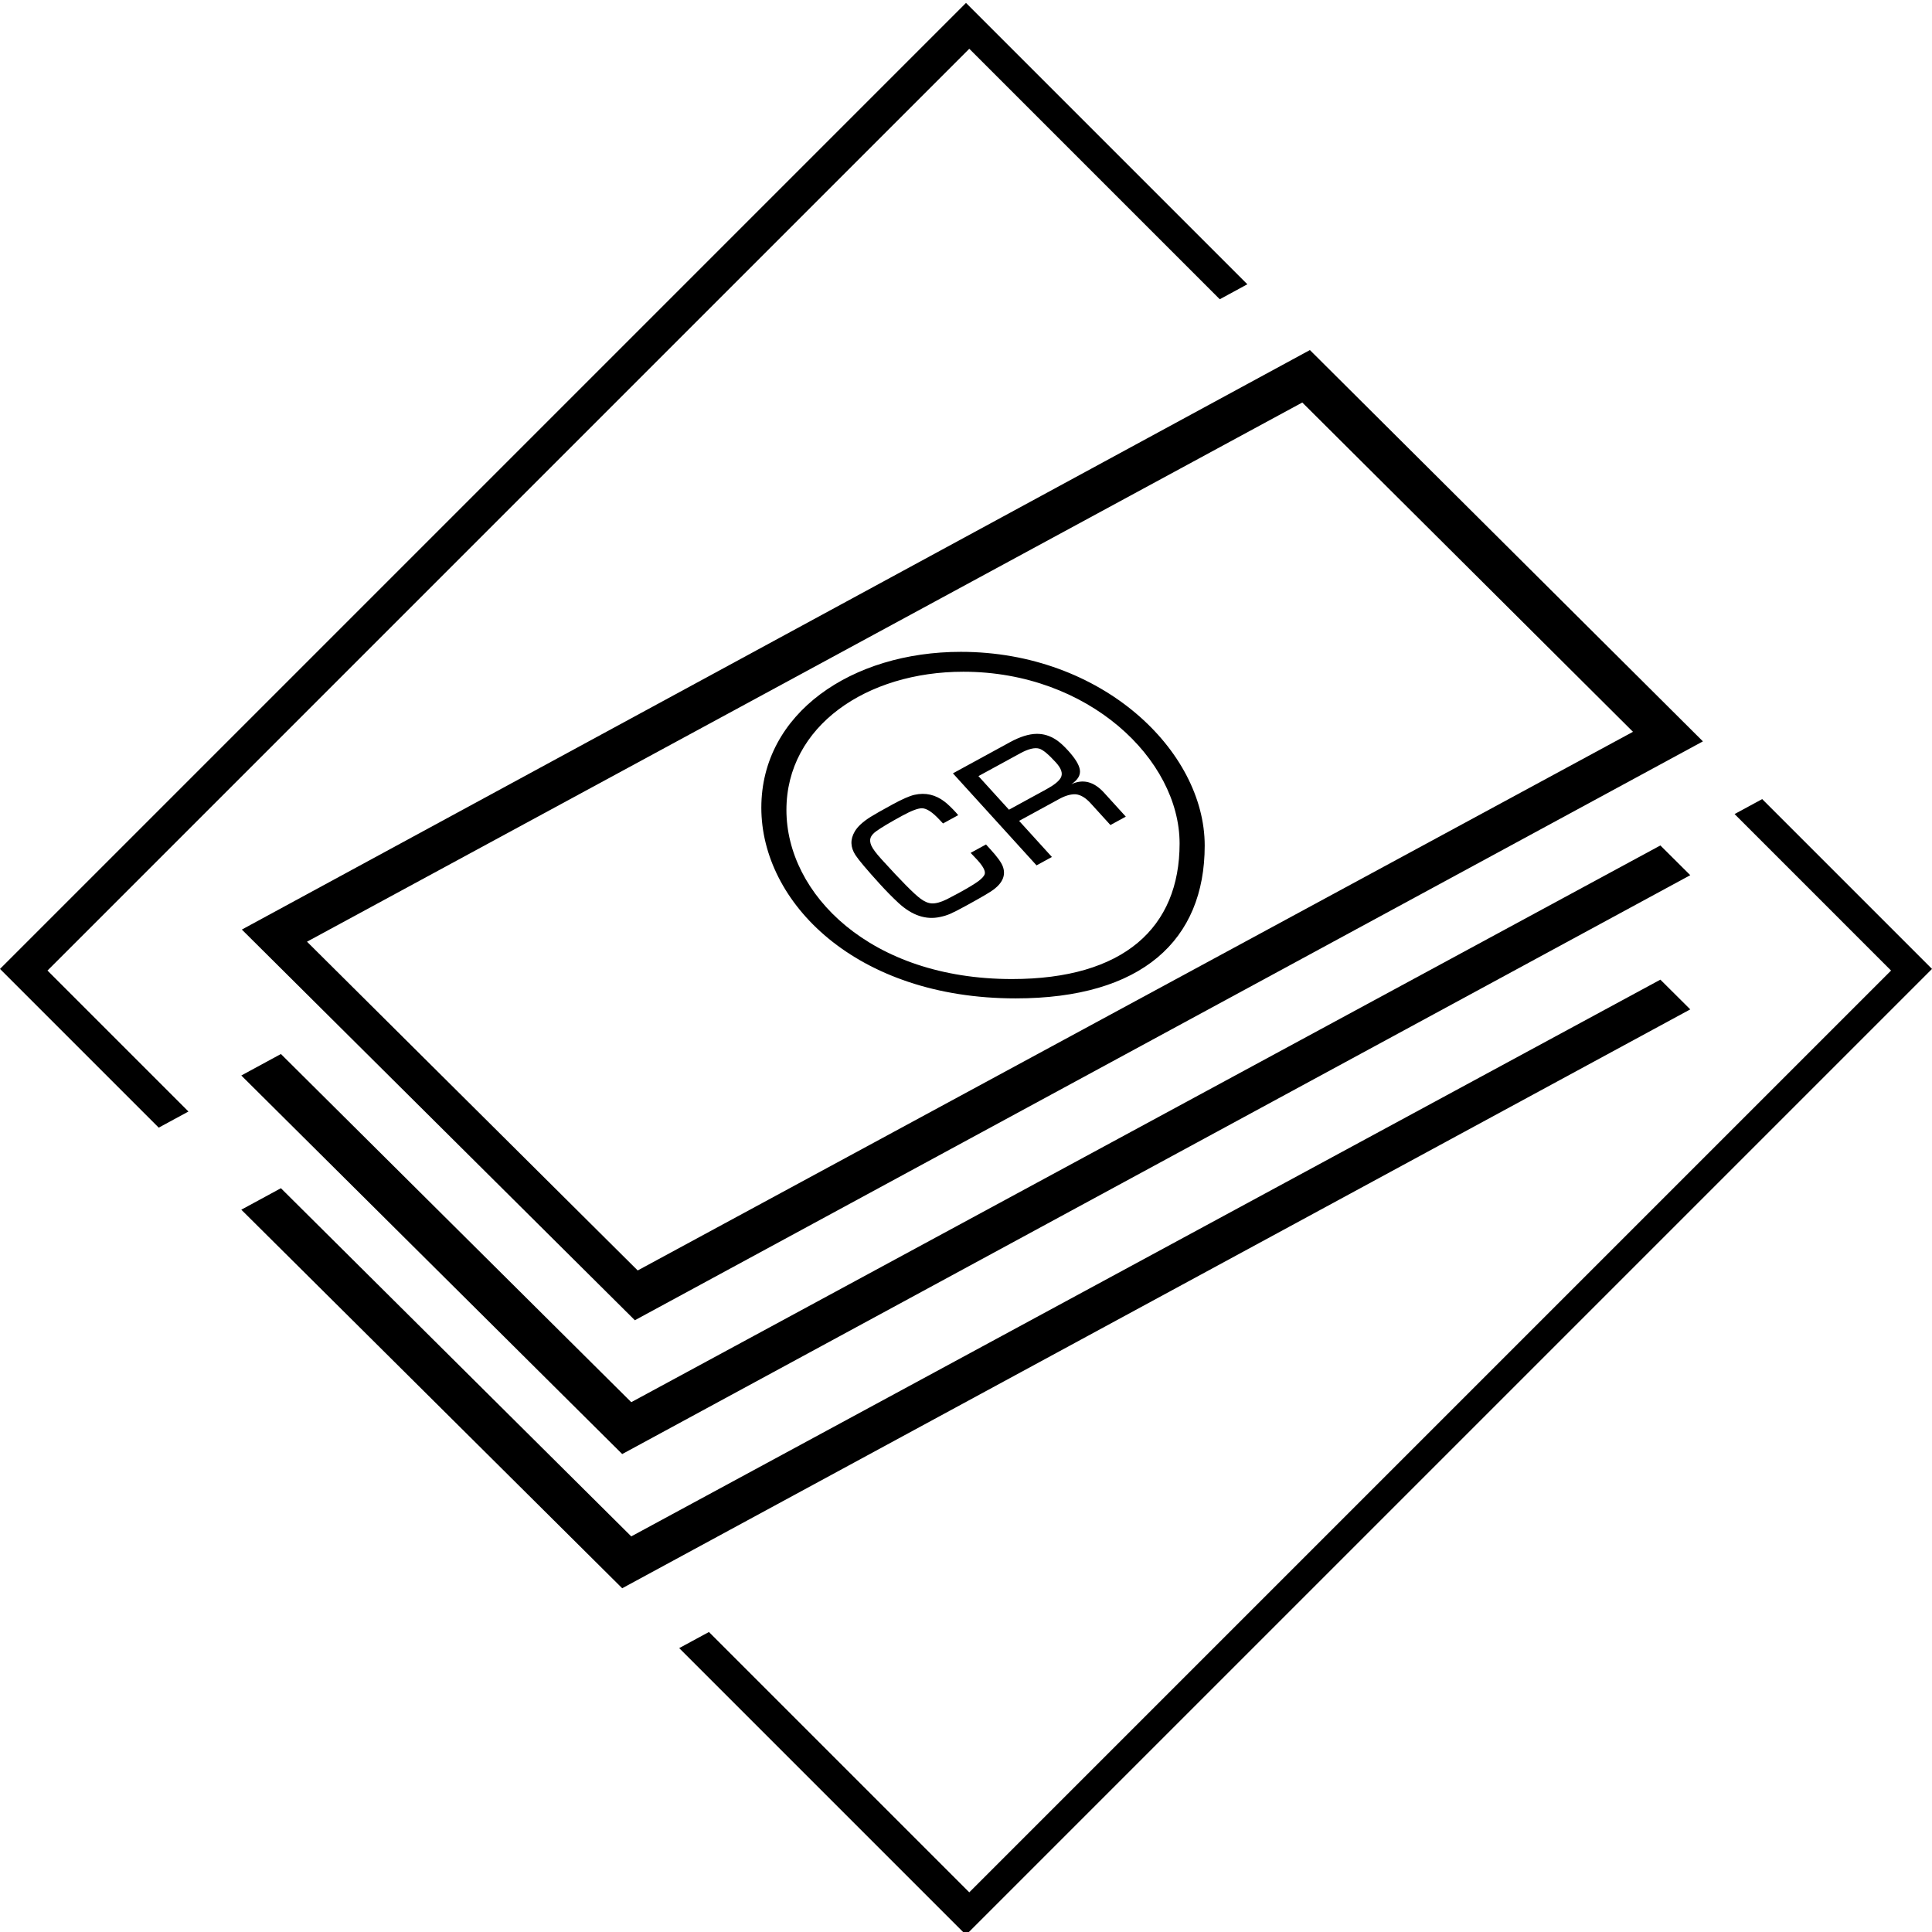 <?xml version="1.0" encoding="utf-8"?>
<!-- Generator: Adobe Illustrator 16.0.0, SVG Export Plug-In . SVG Version: 6.00 Build 0)  -->
<!DOCTYPE svg PUBLIC "-//W3C//DTD SVG 1.1//EN" "http://www.w3.org/Graphics/SVG/1.1/DTD/svg11.dtd">
<svg version="1.1" id="Layer_1" xmlns="http://www.w3.org/2000/svg" xmlns:xlink="http://www.w3.org/1999/xlink" x="0px" y="0px"
	 width="834.386px" height="834.386px" viewBox="0 0 834.386 834.386" enable-background="new 0 0 834.386 834.386"
	 xml:space="preserve">
<g id="Layer_2">
	<path fill="#000000" d="M565.715,151.182L104.45,401.458l169.734,168.723l461.265-250L565.715,151.182z M132.587,406.697
		L562.43,173.835l142.82,142.212L275.407,548.681L132.587,406.697z"/>
	<path fill="#000000" d="M121.318,455.203l-17.104,9.279l164.5,163.49l461.269-250l-12.908-12.839l-444.45,240.439L121.318,455.203z
		"/>
	<path fill="#000000" d="M121.318,513.162l-17.104,9.277l164.5,163.49l461.269-250l-12.908-12.84l-444.45,240.441L121.318,513.162z"
		/>
	<path fill="#000000" d="M414.95,281.515c-47,0-86.151,26.403-86.151,67.325c0,40.921,40.817,82.341,109.819,82.341
		c54.48,0,81.666-25.078,81.666-66C520.284,324.261,475.95,281.515,414.95,281.515z M437.024,422.828
		c-61.188,0-97.384-36.729-97.384-73.019c0-36.287,34.718-59.701,76.396-59.701c54.092,0,93.406,37.905,93.406,74.193
		C509.444,400.591,485.336,422.83,437.024,422.828z"/>
	<g>
		<path fill="#000000" d="M419.19,368.333l6.643-3.625c0.906,0.997,1.502,1.654,1.791,1.971c3.01,3.27,4.834,5.78,5.469,7.534
			c1.334,3.576,0.055,6.867-3.84,9.871c-1.465,1.139-5.555,3.539-12.266,7.203c-3.006,1.641-5.197,2.762-6.57,3.355
			c-1.375,0.6-2.852,1.057-4.434,1.379c-6.115,1.34-12.086-0.67-17.912-6.025c-2.666-2.477-5.367-5.219-8.105-8.23
			c-5.615-6.184-9.119-10.334-10.506-12.459c-2.215-3.397-2.322-6.795-0.324-10.189c1.232-2.129,3.533-4.249,6.904-6.361
			c1.646-1.032,4.736-2.788,9.275-5.266c4.289-2.341,7.488-3.748,9.6-4.223c4.77-1.079,9.137-0.075,13.107,3.009
			c1.449,1.139,3.07,2.693,4.861,4.664c0.205,0.227,0.521,0.597,0.945,1.11l-6.559,3.58c-0.83-0.868-1.369-1.438-1.615-1.709
			c-2.98-3.185-5.447-4.802-7.406-4.85c-1.711-0.049-4.586,1.029-8.623,3.233c-5.348,2.919-9.076,5.142-11.188,6.667
			c-1.307,0.95-2.121,1.895-2.453,2.837c-0.33,0.944-0.232,2.05,0.297,3.319c0.584,1.376,2.07,3.377,4.457,6.004
			c8.477,9.33,14.072,14.982,16.783,16.959c1.721,1.297,3.346,1.984,4.875,2.063c1.752,0.096,3.924-0.498,6.512-1.773
			c1.572-0.791,3.236-1.666,4.99-2.623c4.037-2.203,6.898-3.926,8.584-5.166c1.684-1.242,2.627-2.324,2.83-3.248
			c0.273-1.301-0.814-3.301-3.264-5.996C421.25,370.462,420.295,369.458,419.19,368.333z"/>
		<path fill="#000000" d="M447.655,373.732l-36.113-39.743l24.646-13.453c4.344-2.371,8.188-3.572,11.535-3.604
			c2.924-0.037,5.715,0.812,8.373,2.544c1.568,1.041,3.291,2.591,5.162,4.651c3.088,3.397,4.787,6.163,5.102,8.295
			c0.381,2.299-0.844,4.391-3.674,6.273c5.018-2.364,9.711-1.166,14.08,3.597l9.443,10.395l-6.643,3.625l-8.521-9.376
			c-2.221-2.445-4.426-3.749-6.611-3.91c-2.184-0.063-4.658,0.697-7.432,2.277l-16.877,9.211l14.168,15.591L447.655,373.732z
			 M435.747,349.691l16.207-8.847c3.314-1.809,5.381-3.478,6.197-5.009c0.938-1.765,0.234-3.938-2.111-6.521
			c-3.188-3.51-5.586-5.505-7.188-5.986c-1.982-0.578-4.729,0.091-8.238,2.006l-18.045,9.85L435.747,349.691z"/>
	</g>
</g>
<g id="Layer_4">
	<path fill="#000000" d="M761.045,345.113l-11.922,6.463l67.584,67.586l-398.1,398.1L306.17,704.826l-12.841,6.957l123.863,123.863
		l417.193-417.191L761.045,345.113z M0,418.455l68.547,68.547l12.841-6.959L20.506,419.16l398.102-398.1l108.18,108.181l11.914-6.47
		L417.192,1.261L0,418.455z"/>
</g>
</svg>
